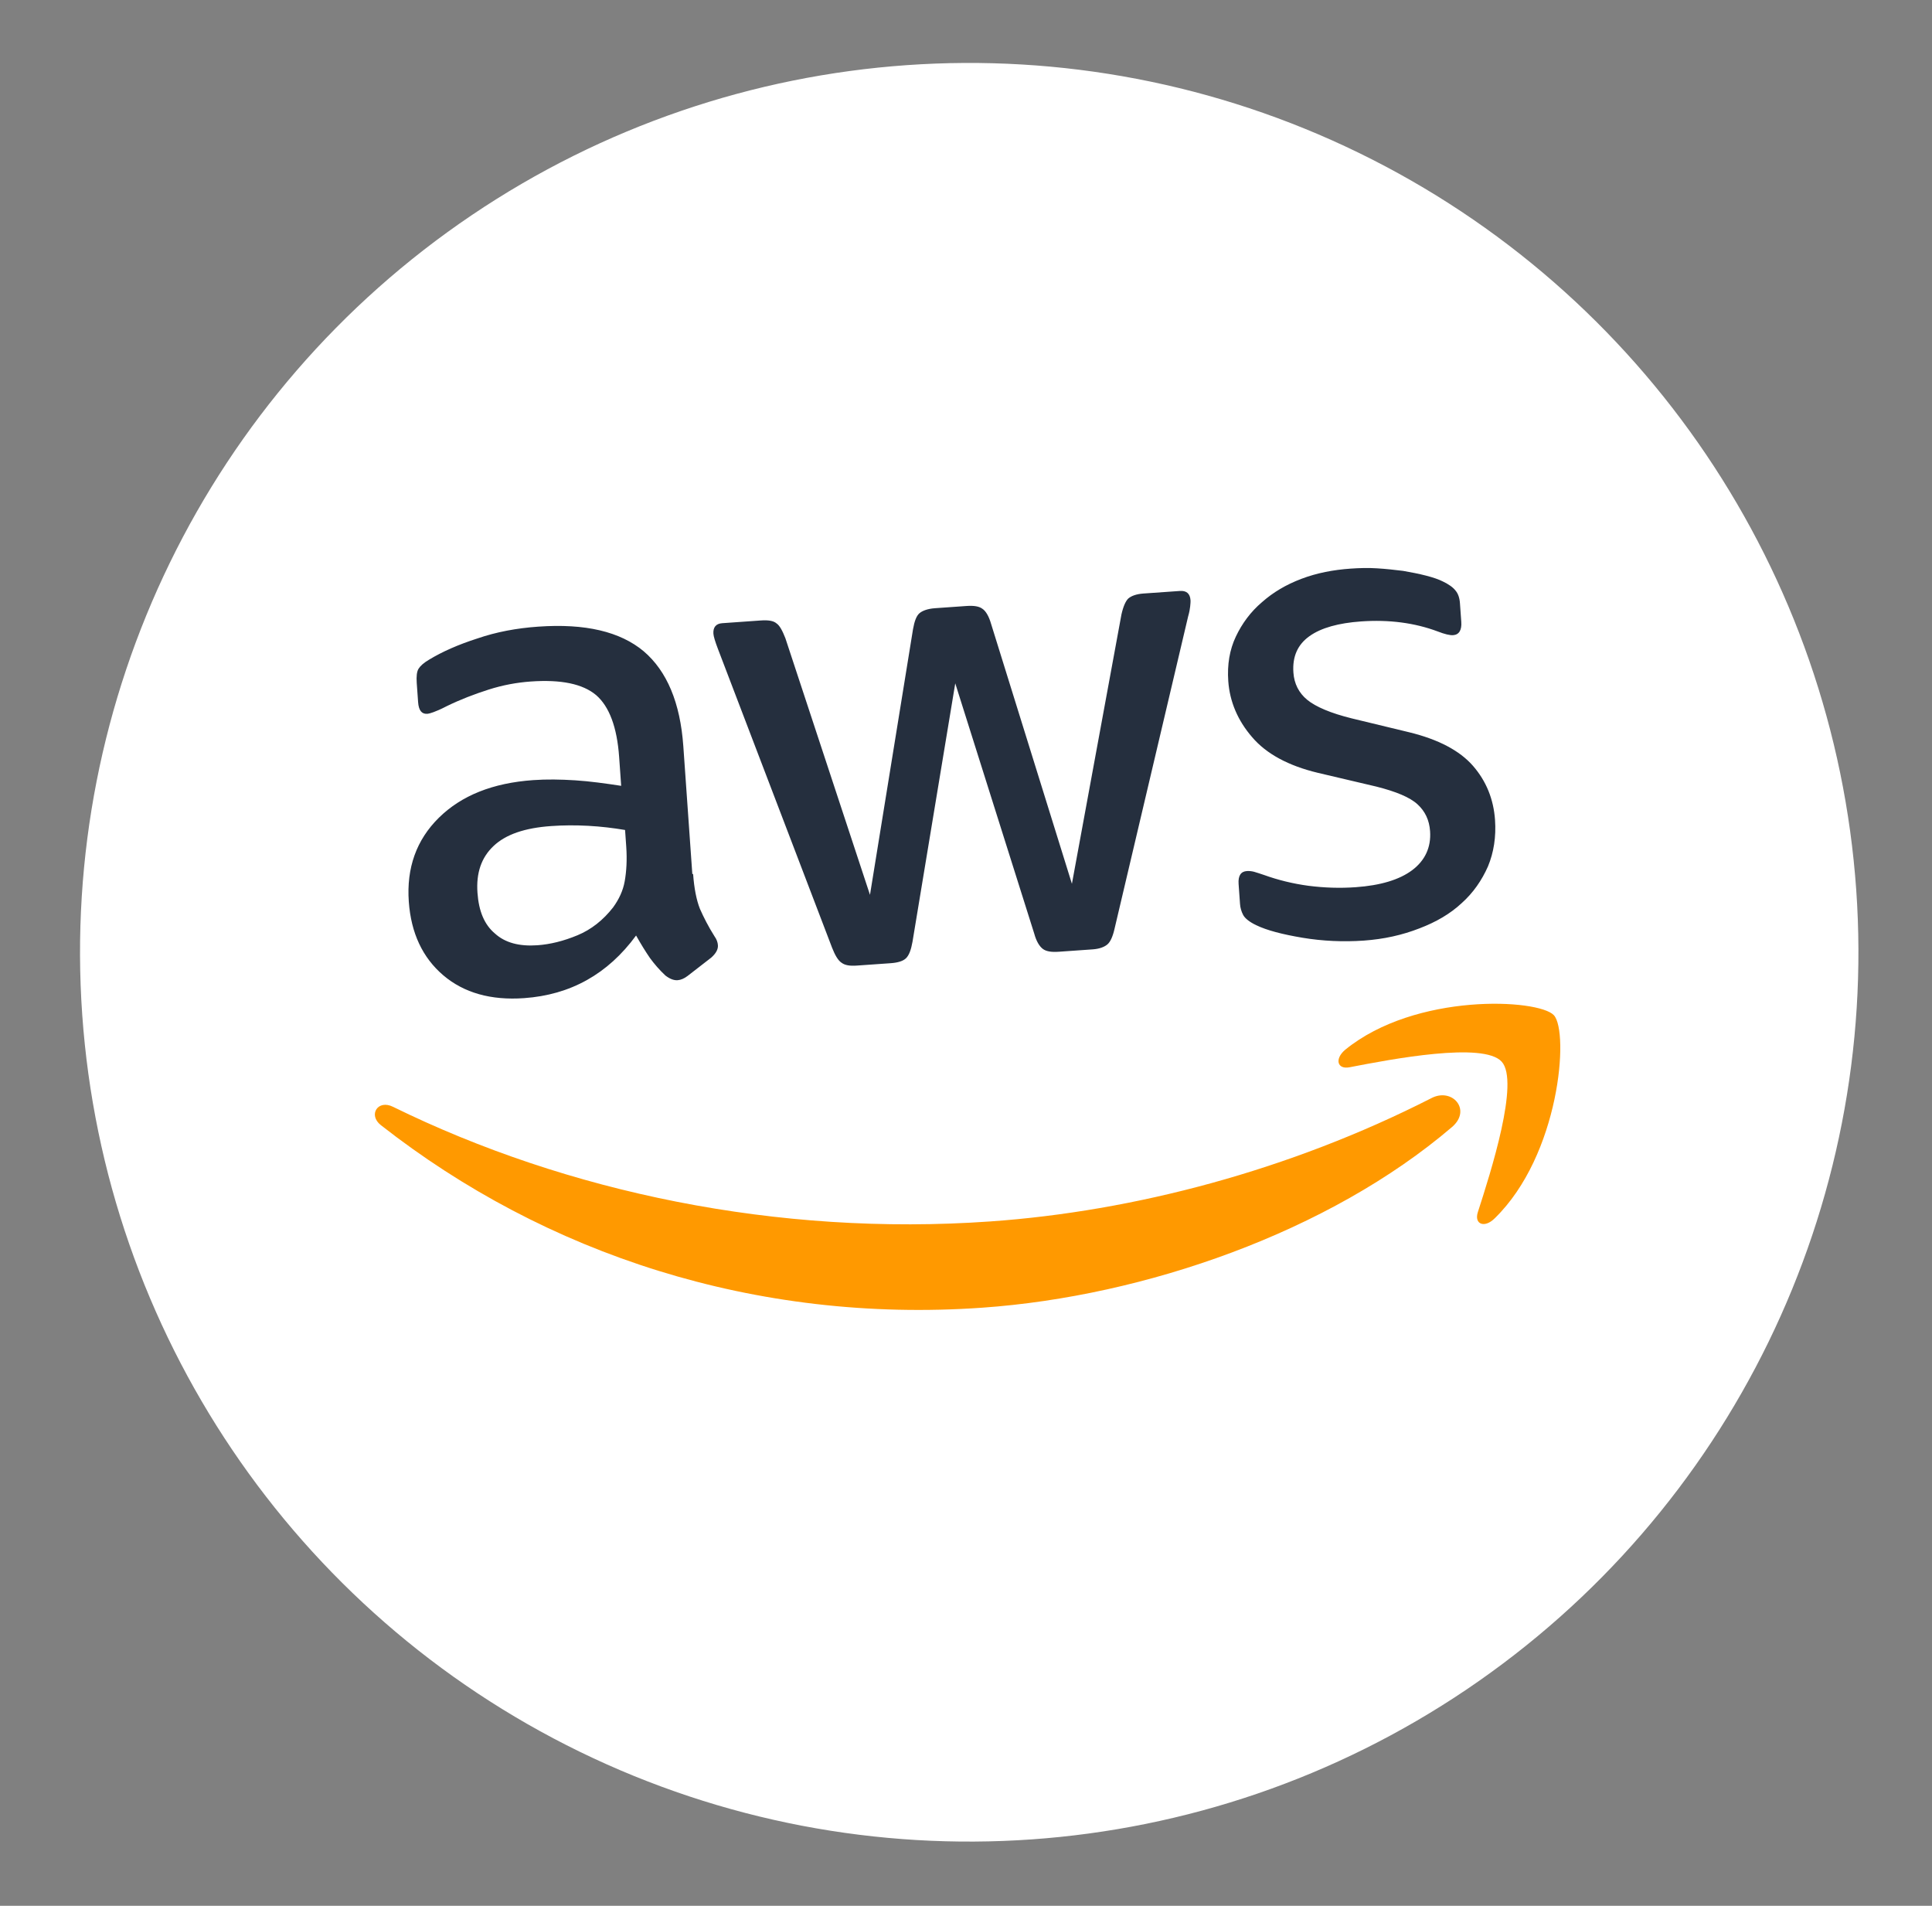 <?xml version="1.0" standalone="no"?>
<!DOCTYPE svg PUBLIC "-//W3C//DTD SVG 1.1//EN" "http://www.w3.org/Graphics/SVG/1.1/DTD/svg11.dtd">
<svg xmlns="http://www.w3.org/2000/svg" width="73" height="72" viewBox="0 0 73 72" fill="none">
<rect x="0" y="0" width="73" height="72" fill="#808080" stroke="none"/>
<circle cx="36.622" cy="35.976" r="33.598" transform="rotate(-4.029 36.622 35.976)" fill="white"/>
<path d="M26.189 33.018C26.228 33.57 26.319 34.013 26.446 34.334C26.588 34.654 26.762 35.001 26.998 35.374C27.081 35.488 27.119 35.605 27.126 35.71C27.137 35.859 27.058 36.014 26.875 36.177L25.981 36.87C25.854 36.968 25.723 37.023 25.604 37.031C25.455 37.042 25.301 36.977 25.142 36.854C24.918 36.645 24.723 36.419 24.557 36.191C24.39 35.948 24.222 35.675 24.034 35.343C22.969 36.797 21.559 37.586 19.802 37.709C18.552 37.798 17.529 37.51 16.749 36.846C15.969 36.181 15.53 35.253 15.446 34.06C15.357 32.792 15.731 31.732 16.584 30.892C17.438 30.053 18.616 29.58 20.149 29.472C20.655 29.436 21.18 29.445 21.736 29.48C22.292 29.516 22.866 29.596 23.471 29.688L23.394 28.599C23.314 27.466 23.02 26.692 22.526 26.262C22.017 25.834 21.198 25.666 20.052 25.747C19.531 25.784 18.999 25.881 18.457 26.054C17.916 26.227 17.392 26.429 16.886 26.675C16.655 26.796 16.48 26.868 16.378 26.905C16.276 26.942 16.203 26.962 16.143 26.967C15.935 26.981 15.82 26.84 15.798 26.526L15.746 25.796C15.73 25.557 15.747 25.376 15.814 25.266C15.881 25.157 16.008 25.043 16.209 24.924C16.711 24.619 17.32 24.351 18.037 24.121C18.753 23.875 19.521 23.731 20.339 23.674C22.111 23.549 23.434 23.86 24.325 24.607C25.2 25.355 25.703 26.548 25.819 28.189L26.159 33.02L26.189 33.018ZM20.305 35.711C20.796 35.676 21.296 35.551 21.819 35.334C22.342 35.118 22.796 34.756 23.166 34.28C23.384 33.98 23.541 33.654 23.605 33.29C23.669 32.926 23.698 32.489 23.662 31.982L23.618 31.356C23.179 31.282 22.711 31.225 22.231 31.199C21.75 31.173 21.287 31.175 20.825 31.208C19.828 31.278 19.112 31.523 18.649 31.961C18.186 32.398 17.988 32.981 18.041 33.727C18.09 34.428 18.305 34.937 18.703 35.269C19.086 35.617 19.62 35.759 20.305 35.711ZM32.372 36.479C32.104 36.498 31.922 36.466 31.796 36.37C31.67 36.289 31.551 36.088 31.442 35.81L27.132 24.529C27.021 24.237 26.963 24.046 26.956 23.942C26.939 23.703 27.049 23.561 27.287 23.544L28.745 23.441C29.028 23.421 29.225 23.452 29.337 23.549C29.462 23.631 29.566 23.833 29.675 24.11L32.872 33.806L34.498 23.77C34.552 23.467 34.627 23.267 34.74 23.169C34.853 23.071 35.057 22.997 35.325 22.978L36.516 22.894C36.799 22.874 36.996 22.905 37.122 23.001C37.247 23.082 37.366 23.284 37.446 23.563L40.502 33.389L42.373 23.216C42.441 22.911 42.532 22.71 42.63 22.613C42.743 22.515 42.932 22.442 43.2 22.423L44.584 22.326C44.823 22.309 44.965 22.419 44.983 22.672C44.988 22.747 44.978 22.822 44.97 22.913C44.961 23.003 44.94 23.125 44.892 23.293L42.116 35.074C42.048 35.378 41.958 35.579 41.845 35.677C41.732 35.775 41.543 35.848 41.29 35.866L40.009 35.956C39.727 35.976 39.53 35.945 39.403 35.849C39.277 35.753 39.159 35.567 39.079 35.273L36.094 25.816L34.478 35.582C34.424 35.885 34.349 36.085 34.237 36.198C34.125 36.311 33.92 36.37 33.652 36.389L32.372 36.479ZM51.529 35.535C50.755 35.589 49.974 35.554 49.218 35.428C48.461 35.301 47.866 35.148 47.464 34.952C47.216 34.834 47.042 34.697 46.973 34.567C46.904 34.437 46.863 34.29 46.854 34.155L46.8 33.395C46.778 33.082 46.887 32.924 47.11 32.908C47.2 32.902 47.29 32.911 47.381 32.934C47.473 32.958 47.611 33.008 47.764 33.057C48.286 33.245 48.849 33.385 49.438 33.464C50.042 33.541 50.627 33.56 51.222 33.518C52.16 33.452 52.878 33.236 53.361 32.873C53.844 32.509 54.078 32.013 54.035 31.401C54.006 30.984 53.848 30.65 53.56 30.386C53.272 30.121 52.748 29.904 52.002 29.716L49.796 29.197C48.685 28.931 47.845 28.48 47.307 27.844C46.769 27.222 46.465 26.509 46.41 25.734C46.366 25.108 46.461 24.546 46.696 24.05C46.93 23.554 47.258 23.111 47.681 22.752C48.104 22.377 48.592 22.088 49.175 21.867C49.758 21.646 50.378 21.528 51.033 21.482C51.36 21.459 51.703 21.449 52.034 21.471C52.38 21.492 52.697 21.529 53.013 21.567C53.316 21.62 53.604 21.675 53.879 21.746C54.153 21.816 54.368 21.891 54.523 21.97C54.74 22.075 54.897 22.184 54.996 22.311C55.093 22.424 55.15 22.585 55.164 22.794L55.214 23.495C55.236 23.808 55.128 23.981 54.905 23.996C54.786 24.005 54.588 23.959 54.327 23.857C53.451 23.529 52.484 23.403 51.428 23.477C50.579 23.537 49.919 23.718 49.477 24.034C49.035 24.35 48.828 24.799 48.871 25.411C48.9 25.828 49.074 26.176 49.392 26.438C49.71 26.7 50.281 26.945 51.087 27.143L53.248 27.665C54.344 27.933 55.152 28.355 55.657 28.934C56.161 29.513 56.434 30.198 56.489 30.974C56.534 31.615 56.441 32.206 56.223 32.731C55.991 33.257 55.665 33.73 55.229 34.12C54.794 34.525 54.262 34.833 53.636 35.072C52.98 35.328 52.288 35.481 51.529 35.535Z" fill="#252F3E"/>
<path fill-rule="evenodd" clip-rule="evenodd" d="M54.864 42.578C50.221 46.547 43.241 48.972 37.123 49.403C28.548 50.007 20.599 47.375 14.391 42.507C13.9 42.122 14.277 41.526 14.851 41.815C21.422 45.039 29.363 46.713 37.417 46.145C42.85 45.763 48.74 44.209 54.069 41.495C54.862 41.065 55.625 41.925 54.864 42.578Z" fill="#FF9900"/>
<path fill-rule="evenodd" clip-rule="evenodd" d="M56.741 40.11C56.059 39.349 52.575 40.014 50.996 40.32C50.524 40.413 50.42 40.001 50.83 39.657C53.49 37.492 58.13 37.734 58.712 38.353C59.295 38.986 58.935 43.643 56.47 46.034C56.093 46.406 55.693 46.254 55.84 45.794C56.331 44.276 57.422 40.857 56.741 40.11Z" fill="#FF9900"/>
</svg>